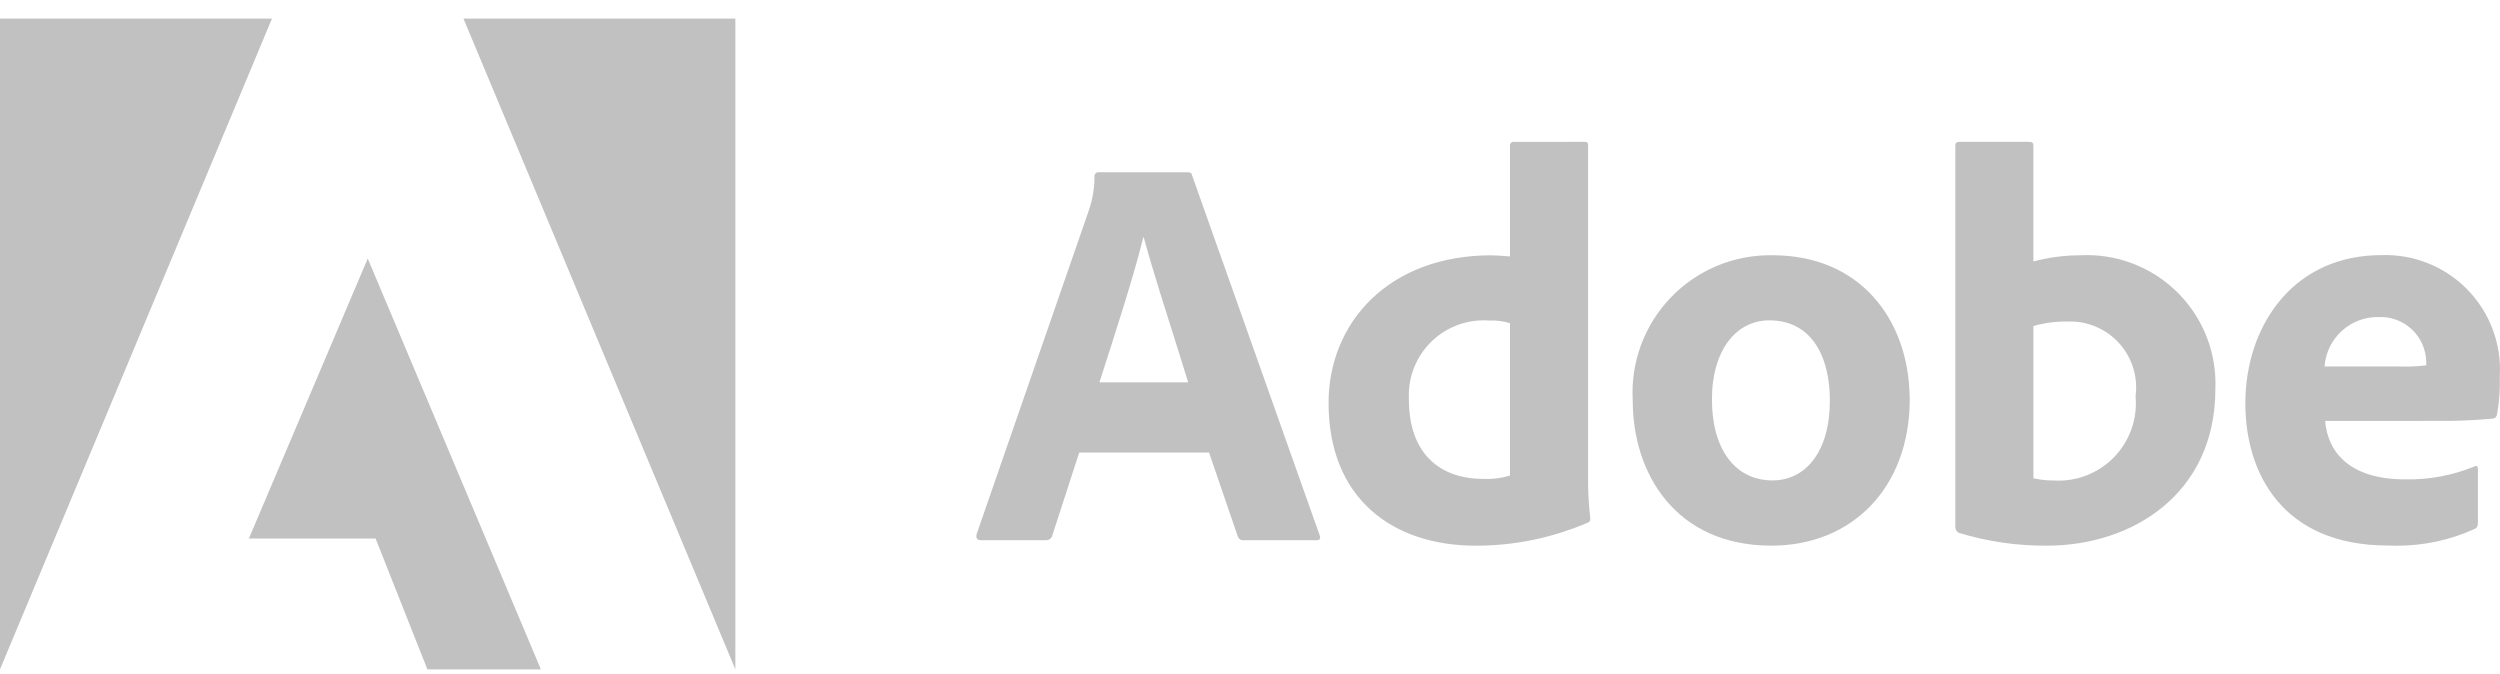 <svg width="115" height="31" viewBox="0 0 115 31" fill="none" xmlns="http://www.w3.org/2000/svg">
<path d="M49.643 20.818L48.402 24.642C48.368 24.769 48.25 24.855 48.118 24.849H45.125C44.944 24.849 44.893 24.745 44.918 24.59L50.085 9.682C50.261 9.176 50.348 8.642 50.344 8.106C50.342 8.061 50.356 8.018 50.385 7.984C50.414 7.951 50.455 7.929 50.499 7.925H54.633C54.758 7.925 54.814 7.951 54.841 8.08L60.702 24.617C60.754 24.741 60.729 24.849 60.578 24.849H57.219C57.158 24.857 57.096 24.843 57.044 24.81C56.992 24.777 56.953 24.727 56.935 24.668L55.617 20.818H49.643ZM50.573 17.588H54.656L54.263 16.323C53.721 14.603 53 12.364 52.614 10.922H52.588C52.175 12.653 51.245 15.496 50.573 17.588ZM61.114 18.539C61.113 14.845 63.877 11.744 68.606 11.744C68.812 11.744 69.071 11.77 69.459 11.795V6.705C69.455 6.664 69.466 6.623 69.49 6.59C69.514 6.557 69.551 6.534 69.591 6.526L72.895 6.524C73.02 6.524 73.051 6.575 73.051 6.679V21.949C73.045 22.579 73.079 23.21 73.154 23.836C73.154 23.936 73.138 23.992 73.052 24.036L72.974 24.068C71.364 24.752 69.633 25.104 67.884 25.102C64.06 25.102 61.114 22.932 61.114 18.539M69.46 14.869C69.151 14.77 68.826 14.728 68.503 14.745C68.036 14.71 67.567 14.772 67.124 14.925C66.682 15.078 66.275 15.32 65.929 15.635C65.583 15.95 65.305 16.333 65.112 16.759C64.918 17.186 64.814 17.647 64.805 18.115L64.808 18.361C64.808 20.92 66.281 22.031 68.245 22.031C68.655 22.048 69.066 21.996 69.46 21.876V14.869ZM87.839 18.086L87.849 18.357C87.849 22.414 85.213 25.1 81.487 25.1C77.069 25.1 75.106 21.768 75.106 18.434C75.054 17.564 75.184 16.692 75.486 15.874C75.787 15.057 76.255 14.31 76.859 13.682C77.463 13.053 78.191 12.557 78.996 12.223C79.802 11.889 80.667 11.726 81.539 11.742C85.592 11.742 87.732 14.71 87.839 18.086ZM78.749 18.379C78.749 20.652 79.808 22.099 81.539 22.099C83.035 22.099 84.174 20.807 84.174 18.43C84.174 16.414 83.347 14.736 81.384 14.736C79.887 14.736 78.749 16.079 78.749 18.379ZM90.126 6.524L93.278 6.523C93.485 6.523 93.536 6.549 93.536 6.73V12.027C94.102 11.875 94.682 11.783 95.267 11.753L95.706 11.742C96.501 11.703 97.295 11.824 98.042 12.099C98.788 12.374 99.472 12.796 100.051 13.342C100.631 13.887 101.094 14.543 101.414 15.272C101.734 16 101.903 16.786 101.912 17.582L101.907 17.892C101.907 22.724 98.083 25.101 94.157 25.101C92.782 25.111 91.414 24.911 90.1 24.508C90.054 24.482 90.015 24.444 89.988 24.399C89.961 24.354 89.946 24.302 89.945 24.249V6.705C89.945 6.581 89.996 6.524 90.126 6.524M95.283 14.788L95.061 14.791C94.546 14.785 94.032 14.855 93.537 14.998V22C93.746 22.048 93.959 22.08 94.172 22.094L94.493 22.103C95.004 22.132 95.515 22.051 95.991 21.864C96.467 21.678 96.897 21.391 97.252 21.023C97.608 20.655 97.879 20.215 98.049 19.733C98.219 19.251 98.282 18.738 98.236 18.228C98.293 17.804 98.259 17.372 98.138 16.962C98.016 16.551 97.809 16.171 97.531 15.846C97.252 15.521 96.907 15.259 96.52 15.077C96.132 14.894 95.711 14.796 95.283 14.788ZM106.956 19.363C107.08 20.837 108.118 22.051 110.65 22.051C111.739 22.071 112.82 21.869 113.828 21.456C113.907 21.405 113.984 21.43 113.984 21.581V24.035C113.984 24.216 113.933 24.294 113.803 24.346C112.687 24.846 111.479 25.104 110.256 25.104L109.849 25.094C104.993 25.094 103.286 21.762 103.286 18.558C103.286 15.081 105.374 11.899 109.238 11.742L109.539 11.736C110.273 11.71 111.005 11.836 111.687 12.109C112.369 12.382 112.987 12.794 113.501 13.32C114.014 13.846 114.412 14.473 114.668 15.161C114.925 15.85 115.035 16.584 114.99 17.318C115.009 17.898 114.968 18.478 114.866 19.049C114.862 19.103 114.839 19.153 114.801 19.191C114.763 19.229 114.712 19.252 114.659 19.256C113.995 19.319 113.33 19.354 112.663 19.361L106.956 19.363ZM110.315 16.858C110.746 16.874 111.178 16.857 111.607 16.807V16.626C111.599 16.347 111.536 16.072 111.421 15.818C111.306 15.563 111.141 15.334 110.937 15.144C110.732 14.954 110.492 14.807 110.23 14.71C109.968 14.614 109.689 14.571 109.41 14.584C108.785 14.574 108.179 14.804 107.717 15.227C107.256 15.65 106.974 16.233 106.929 16.858H110.315ZM16.916 11.892L24.882 30.793H19.661L17.278 24.774H11.448L16.916 11.892ZM33.826 0.856V30.789L21.32 0.856H33.826ZM12.511 0.856L0 30.789V0.856H12.511Z" fill="#858585" fill-opacity="0.5"/>
</svg>
